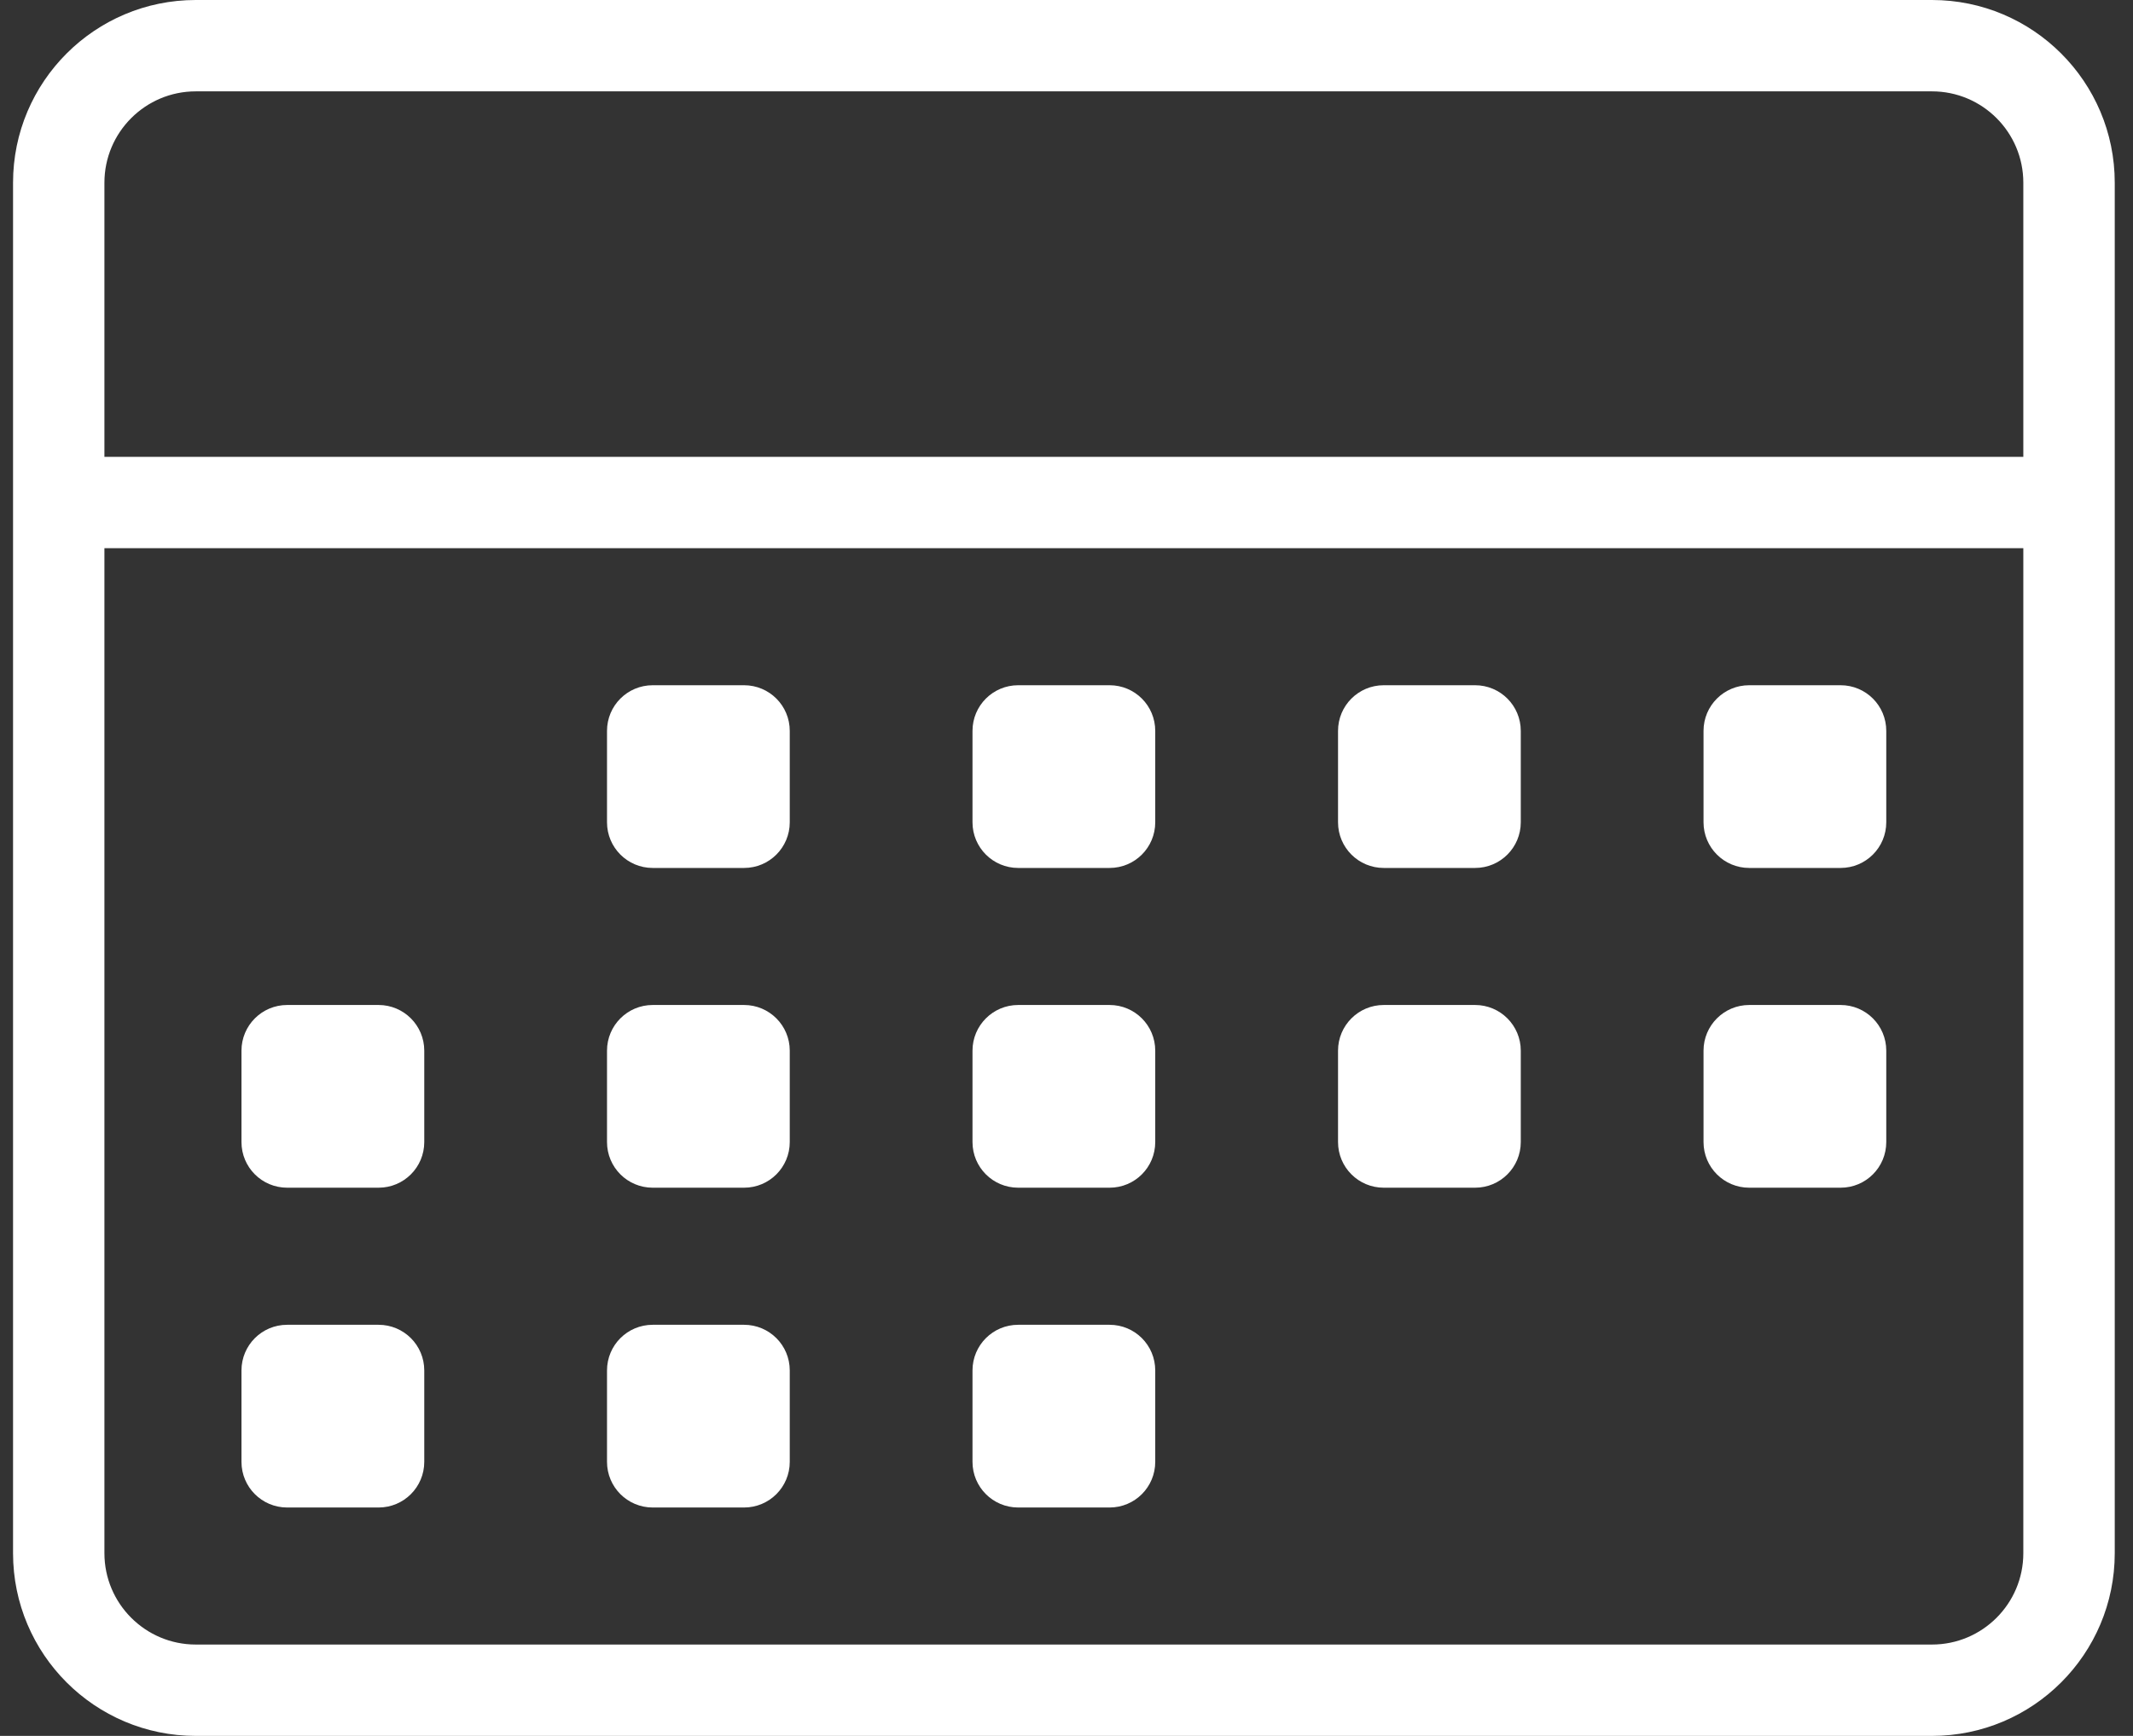 <?xml version="1.0" encoding="UTF-8" standalone="no"?>
<svg width="43px" height="35px" viewBox="0 0 43 35" version="1.1" xmlns="http://www.w3.org/2000/svg" xmlns:xlink="http://www.w3.org/1999/xlink">
    <rect x="0" y="0" width="43" height="35" fill="#333333" stroke="none"/>
    <!-- Generator: Sketch 39.1 (31720) - http://www.bohemiancoding.com/sketch -->
    <title>icon-date</title>
    <desc>Created with Sketch.</desc>
    <defs></defs>
    <g id="Welcome" stroke="none" stroke-width="1" fill="none" fill-rule="evenodd">
        <g id="Desktop" transform="translate(-776, -647)" fill="#FFFFFF">
            <g id="Header" transform="translate(-241, -4)">
                <path d="M1055.947,686 L1020.947,686 C1018.913,686 1017.263,684.35 1017.263,682.316 L1017.263,654.684 C1017.263,652.65 1018.913,651 1020.947,651 L1055.947,651 C1057.982,651 1059.632,652.65 1059.632,654.684 L1059.632,682.316 C1059.632,684.35 1057.982,686 1055.947,686 L1055.947,686 Z M1057.789,654.684 C1057.789,653.667 1056.964,652.842 1055.947,652.842 L1020.947,652.842 C1019.931,652.842 1019.105,653.667 1019.105,654.684 L1019.105,660.211 L1057.789,660.211 L1057.789,654.684 L1057.789,654.684 Z M1057.789,662.053 L1019.105,662.053 L1019.105,682.316 C1019.105,683.333 1019.931,684.158 1020.947,684.158 L1055.947,684.158 C1056.964,684.158 1057.789,683.333 1057.789,682.316 L1057.789,662.053 L1057.789,662.053 Z M1054.105,674.947 L1052.263,674.947 C1051.755,674.947 1051.342,674.536 1051.342,674.026 L1051.342,672.184 C1051.342,671.676 1051.755,671.263 1052.263,671.263 L1054.105,671.263 C1054.615,671.263 1055.026,671.676 1055.026,672.184 L1055.026,674.026 C1055.026,674.536 1054.615,674.947 1054.105,674.947 L1054.105,674.947 Z M1054.105,668.5 L1052.263,668.5 C1051.755,668.5 1051.342,668.088 1051.342,667.579 L1051.342,665.737 C1051.342,665.227 1051.755,664.816 1052.263,664.816 L1054.105,664.816 C1054.615,664.816 1055.026,665.227 1055.026,665.737 L1055.026,667.579 C1055.026,668.088 1054.615,668.5 1054.105,668.5 L1054.105,668.5 Z M1046.737,674.947 L1044.895,674.947 C1044.386,674.947 1043.974,674.536 1043.974,674.026 L1043.974,672.184 C1043.974,671.676 1044.386,671.263 1044.895,671.263 L1046.737,671.263 C1047.246,671.263 1047.658,671.676 1047.658,672.184 L1047.658,674.026 C1047.658,674.536 1047.246,674.947 1046.737,674.947 L1046.737,674.947 Z M1046.737,668.5 L1044.895,668.5 C1044.386,668.5 1043.974,668.088 1043.974,667.579 L1043.974,665.737 C1043.974,665.227 1044.386,664.816 1044.895,664.816 L1046.737,664.816 C1047.246,664.816 1047.658,665.227 1047.658,665.737 L1047.658,667.579 C1047.658,668.088 1047.246,668.5 1046.737,668.5 L1046.737,668.5 Z M1039.368,674.947 L1037.526,674.947 C1037.017,674.947 1036.605,674.536 1036.605,674.026 L1036.605,672.184 C1036.605,671.676 1037.017,671.263 1037.526,671.263 L1039.368,671.263 C1039.878,671.263 1040.289,671.676 1040.289,672.184 L1040.289,674.026 C1040.289,674.536 1039.878,674.947 1039.368,674.947 L1039.368,674.947 Z M1039.368,668.5 L1037.526,668.5 C1037.017,668.5 1036.605,668.088 1036.605,667.579 L1036.605,665.737 C1036.605,665.227 1037.017,664.816 1037.526,664.816 L1039.368,664.816 C1039.878,664.816 1040.289,665.227 1040.289,665.737 L1040.289,667.579 C1040.289,668.088 1039.878,668.5 1039.368,668.5 L1039.368,668.5 Z M1032,681.395 L1030.158,681.395 C1029.649,681.395 1029.237,680.983 1029.237,680.474 L1029.237,678.632 C1029.237,678.122 1029.649,677.711 1030.158,677.711 L1032,677.711 C1032.509,677.711 1032.921,678.122 1032.921,678.632 L1032.921,680.474 C1032.921,680.983 1032.509,681.395 1032,681.395 L1032,681.395 Z M1032,674.947 L1030.158,674.947 C1029.649,674.947 1029.237,674.536 1029.237,674.026 L1029.237,672.184 C1029.237,671.676 1029.649,671.263 1030.158,671.263 L1032,671.263 C1032.509,671.263 1032.921,671.676 1032.921,672.184 L1032.921,674.026 C1032.921,674.536 1032.509,674.947 1032,674.947 L1032,674.947 Z M1032,668.5 L1030.158,668.5 C1029.649,668.5 1029.237,668.088 1029.237,667.579 L1029.237,665.737 C1029.237,665.227 1029.649,664.816 1030.158,664.816 L1032,664.816 C1032.509,664.816 1032.921,665.227 1032.921,665.737 L1032.921,667.579 C1032.921,668.088 1032.509,668.5 1032,668.5 L1032,668.5 Z M1024.632,681.395 L1022.789,681.395 C1022.28,681.395 1021.868,680.983 1021.868,680.474 L1021.868,678.632 C1021.868,678.122 1022.28,677.711 1022.789,677.711 L1024.632,677.711 C1025.141,677.711 1025.553,678.122 1025.553,678.632 L1025.553,680.474 C1025.553,680.983 1025.141,681.395 1024.632,681.395 L1024.632,681.395 Z M1024.632,674.947 L1022.789,674.947 C1022.28,674.947 1021.868,674.536 1021.868,674.026 L1021.868,672.184 C1021.868,671.676 1022.28,671.263 1022.789,671.263 L1024.632,671.263 C1025.141,671.263 1025.553,671.676 1025.553,672.184 L1025.553,674.026 C1025.553,674.536 1025.141,674.947 1024.632,674.947 L1024.632,674.947 Z M1037.526,677.711 L1039.368,677.711 C1039.878,677.711 1040.289,678.122 1040.289,678.632 L1040.289,680.474 C1040.289,680.983 1039.878,681.395 1039.368,681.395 L1037.526,681.395 C1037.017,681.395 1036.605,680.983 1036.605,680.474 L1036.605,678.632 C1036.605,678.122 1037.017,677.711 1037.526,677.711 L1037.526,677.711 Z" id="icon-date"></path>
            </g>
        </g>
    </g>
</svg>